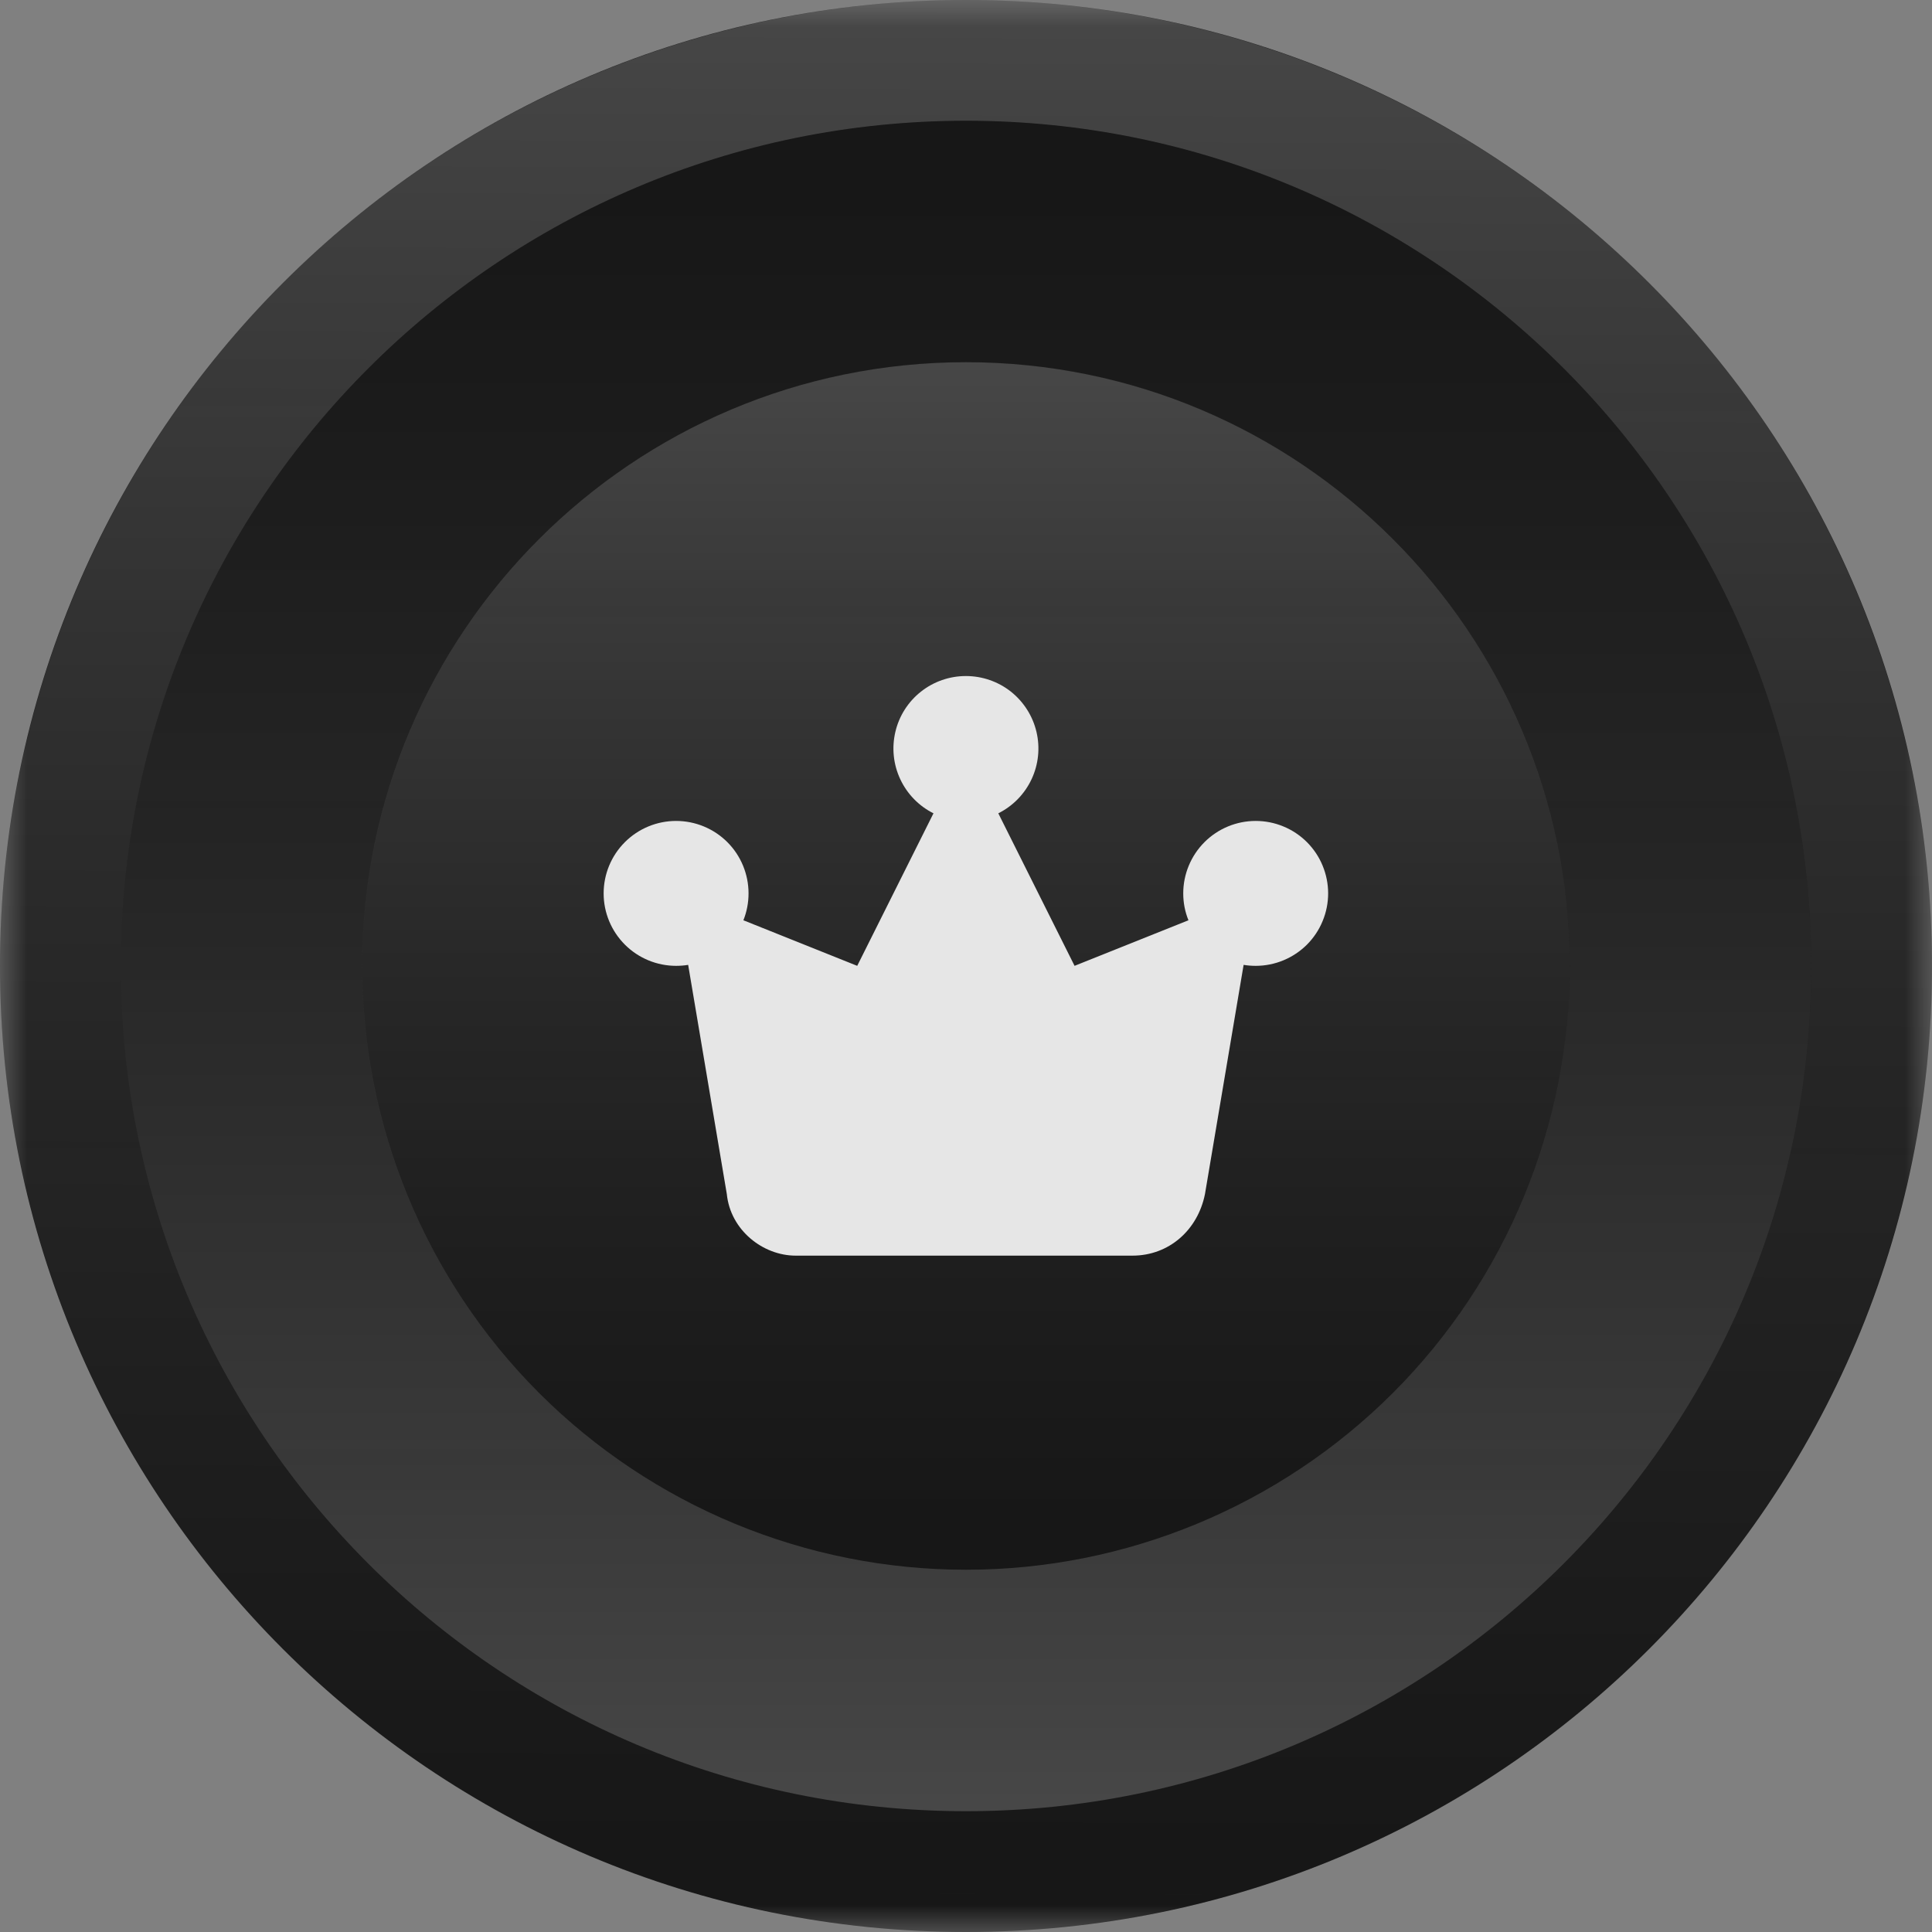 <svg width="36" height="36" viewBox="0 0 36 36" fill="none" xmlns="http://www.w3.org/2000/svg">
<rect x="0" y="0" width="36" height="36" fill="#808080" stroke="none"/>
<g clip-path="url(#clip0_4767_2229)">
<mask id="mask0_4767_2229" style="mask-type:luminance" maskUnits="userSpaceOnUse" x="0" y="0" width="36" height="36">
<path d="M0 0H36V36H0V0Z" fill="white"/>
</mask>
<g mask="url(#mask0_4767_2229)">
<path d="M18 36C27.941 36 36 27.941 36 18C36 8.059 27.941 0 18 0C8.059 0 0 8.059 0 18C0 27.941 8.059 36 18 36Z" fill="#191919"/>
<path fill-rule="evenodd" clip-rule="evenodd" d="M17.999 6.749C11.786 6.749 6.749 11.786 6.749 17.999C6.749 24.212 11.786 29.249 17.999 29.249C24.212 29.249 29.249 24.212 29.249 17.999C29.249 11.786 24.212 6.749 17.999 6.749Z" fill="url(#paint0_linear_4767_2229)"/>
<path fill-rule="evenodd" clip-rule="evenodd" d="M18 0C13.226 0 8.648 1.896 5.272 5.272C1.897 8.648 0 13.226 0 18C0 22.774 1.896 27.352 5.272 30.728C8.648 34.103 13.226 36 18 36C22.774 36 27.352 34.104 30.728 30.728C34.103 27.352 36 22.774 36 18C36 13.226 34.104 8.648 30.728 5.272C27.352 1.897 22.774 0 18 0ZM18 2.25C26.698 2.25 33.75 9.302 33.75 18C33.75 26.698 26.698 33.75 18 33.75C9.302 33.75 2.25 26.698 2.25 18C2.25 9.302 9.302 2.25 18 2.25Z" fill="url(#paint1_linear_4767_2229)"/>
<path fill-rule="evenodd" clip-rule="evenodd" d="M18 2.25C9.301 2.25 2.25 9.301 2.25 18C2.25 26.698 9.301 33.749 18 33.749C26.698 33.749 33.749 26.698 33.749 18C33.749 9.301 26.698 2.25 18 2.25ZM18 6.75C20.983 6.75 23.845 7.935 25.955 10.044C28.064 12.154 29.25 15.016 29.25 18C29.25 20.983 28.064 23.845 25.955 25.955C23.845 28.064 20.983 29.25 18 29.25C15.016 29.25 12.154 28.064 10.044 25.955C7.935 23.845 6.75 20.983 6.75 18C6.75 15.016 7.935 12.154 10.044 10.044C12.154 7.935 15.016 6.75 18 6.75Z" fill="url(#paint2_linear_4767_2229)"/>
<path fill-rule="evenodd" clip-rule="evenodd" d="M12.823 17.979L13.543 22.249C13.611 22.924 14.218 23.397 14.826 23.397H21.103C21.778 23.397 22.318 22.924 22.453 22.249L23.173 17.979C23.246 17.991 23.322 17.997 23.398 17.997C23.576 17.997 23.751 17.962 23.915 17.894C24.079 17.826 24.227 17.727 24.353 17.602C24.478 17.476 24.578 17.327 24.645 17.163C24.713 17 24.748 16.824 24.748 16.647C24.748 16.47 24.713 16.294 24.645 16.13C24.578 15.966 24.478 15.818 24.353 15.692C24.227 15.567 24.079 15.467 23.915 15.4C23.751 15.332 23.576 15.297 23.398 15.297C23.04 15.297 22.697 15.439 22.444 15.692C22.191 15.945 22.048 16.289 22.048 16.647C22.048 16.824 22.082 16.993 22.145 17.148L20.023 17.997L18.602 15.155C18.874 15.019 19.093 14.795 19.222 14.519C19.351 14.244 19.383 13.933 19.313 13.637C19.243 13.341 19.075 13.077 18.837 12.888C18.598 12.699 18.302 12.597 17.998 12.597C17.694 12.597 17.399 12.699 17.16 12.888C16.921 13.077 16.753 13.341 16.684 13.637C16.614 13.933 16.646 14.244 16.775 14.519C16.904 14.795 17.122 15.019 17.394 15.155L15.973 17.997L13.852 17.148C13.914 16.993 13.948 16.824 13.948 16.647C13.948 16.289 13.806 15.945 13.553 15.692C13.3 15.439 12.956 15.297 12.598 15.297C12.24 15.297 11.897 15.439 11.644 15.692C11.39 15.945 11.248 16.289 11.248 16.647C11.248 17.005 11.39 17.348 11.644 17.602C11.897 17.855 12.24 17.997 12.598 17.997C12.675 17.997 12.75 17.991 12.823 17.979Z" fill="#E6E6E6"/>
</g>
</g>
<defs>
<linearGradient id="paint0_linear_4767_2229" x1="17.999" y1="6.749" x2="17.999" y2="29.215" gradientUnits="userSpaceOnUse">
<stop stop-color="white" stop-opacity="0.2"/>
<stop offset="1" stop-opacity="0.098"/>
</linearGradient>
<linearGradient id="paint1_linear_4767_2229" x1="18" y1="0" x2="17.881" y2="36" gradientUnits="userSpaceOnUse">
<stop stop-color="white" stop-opacity="0.2"/>
<stop offset="1" stop-opacity="0.098"/>
</linearGradient>
<linearGradient id="paint2_linear_4767_2229" x1="18" y1="33.646" x2="18" y2="2.25" gradientUnits="userSpaceOnUse">
<stop stop-color="white" stop-opacity="0.2"/>
<stop offset="1" stop-opacity="0.098"/>
</linearGradient>
<clipPath id="clip0_4767_2229">
<rect width="36" height="36" fill="white"/>
</clipPath>
</defs>
</svg>
